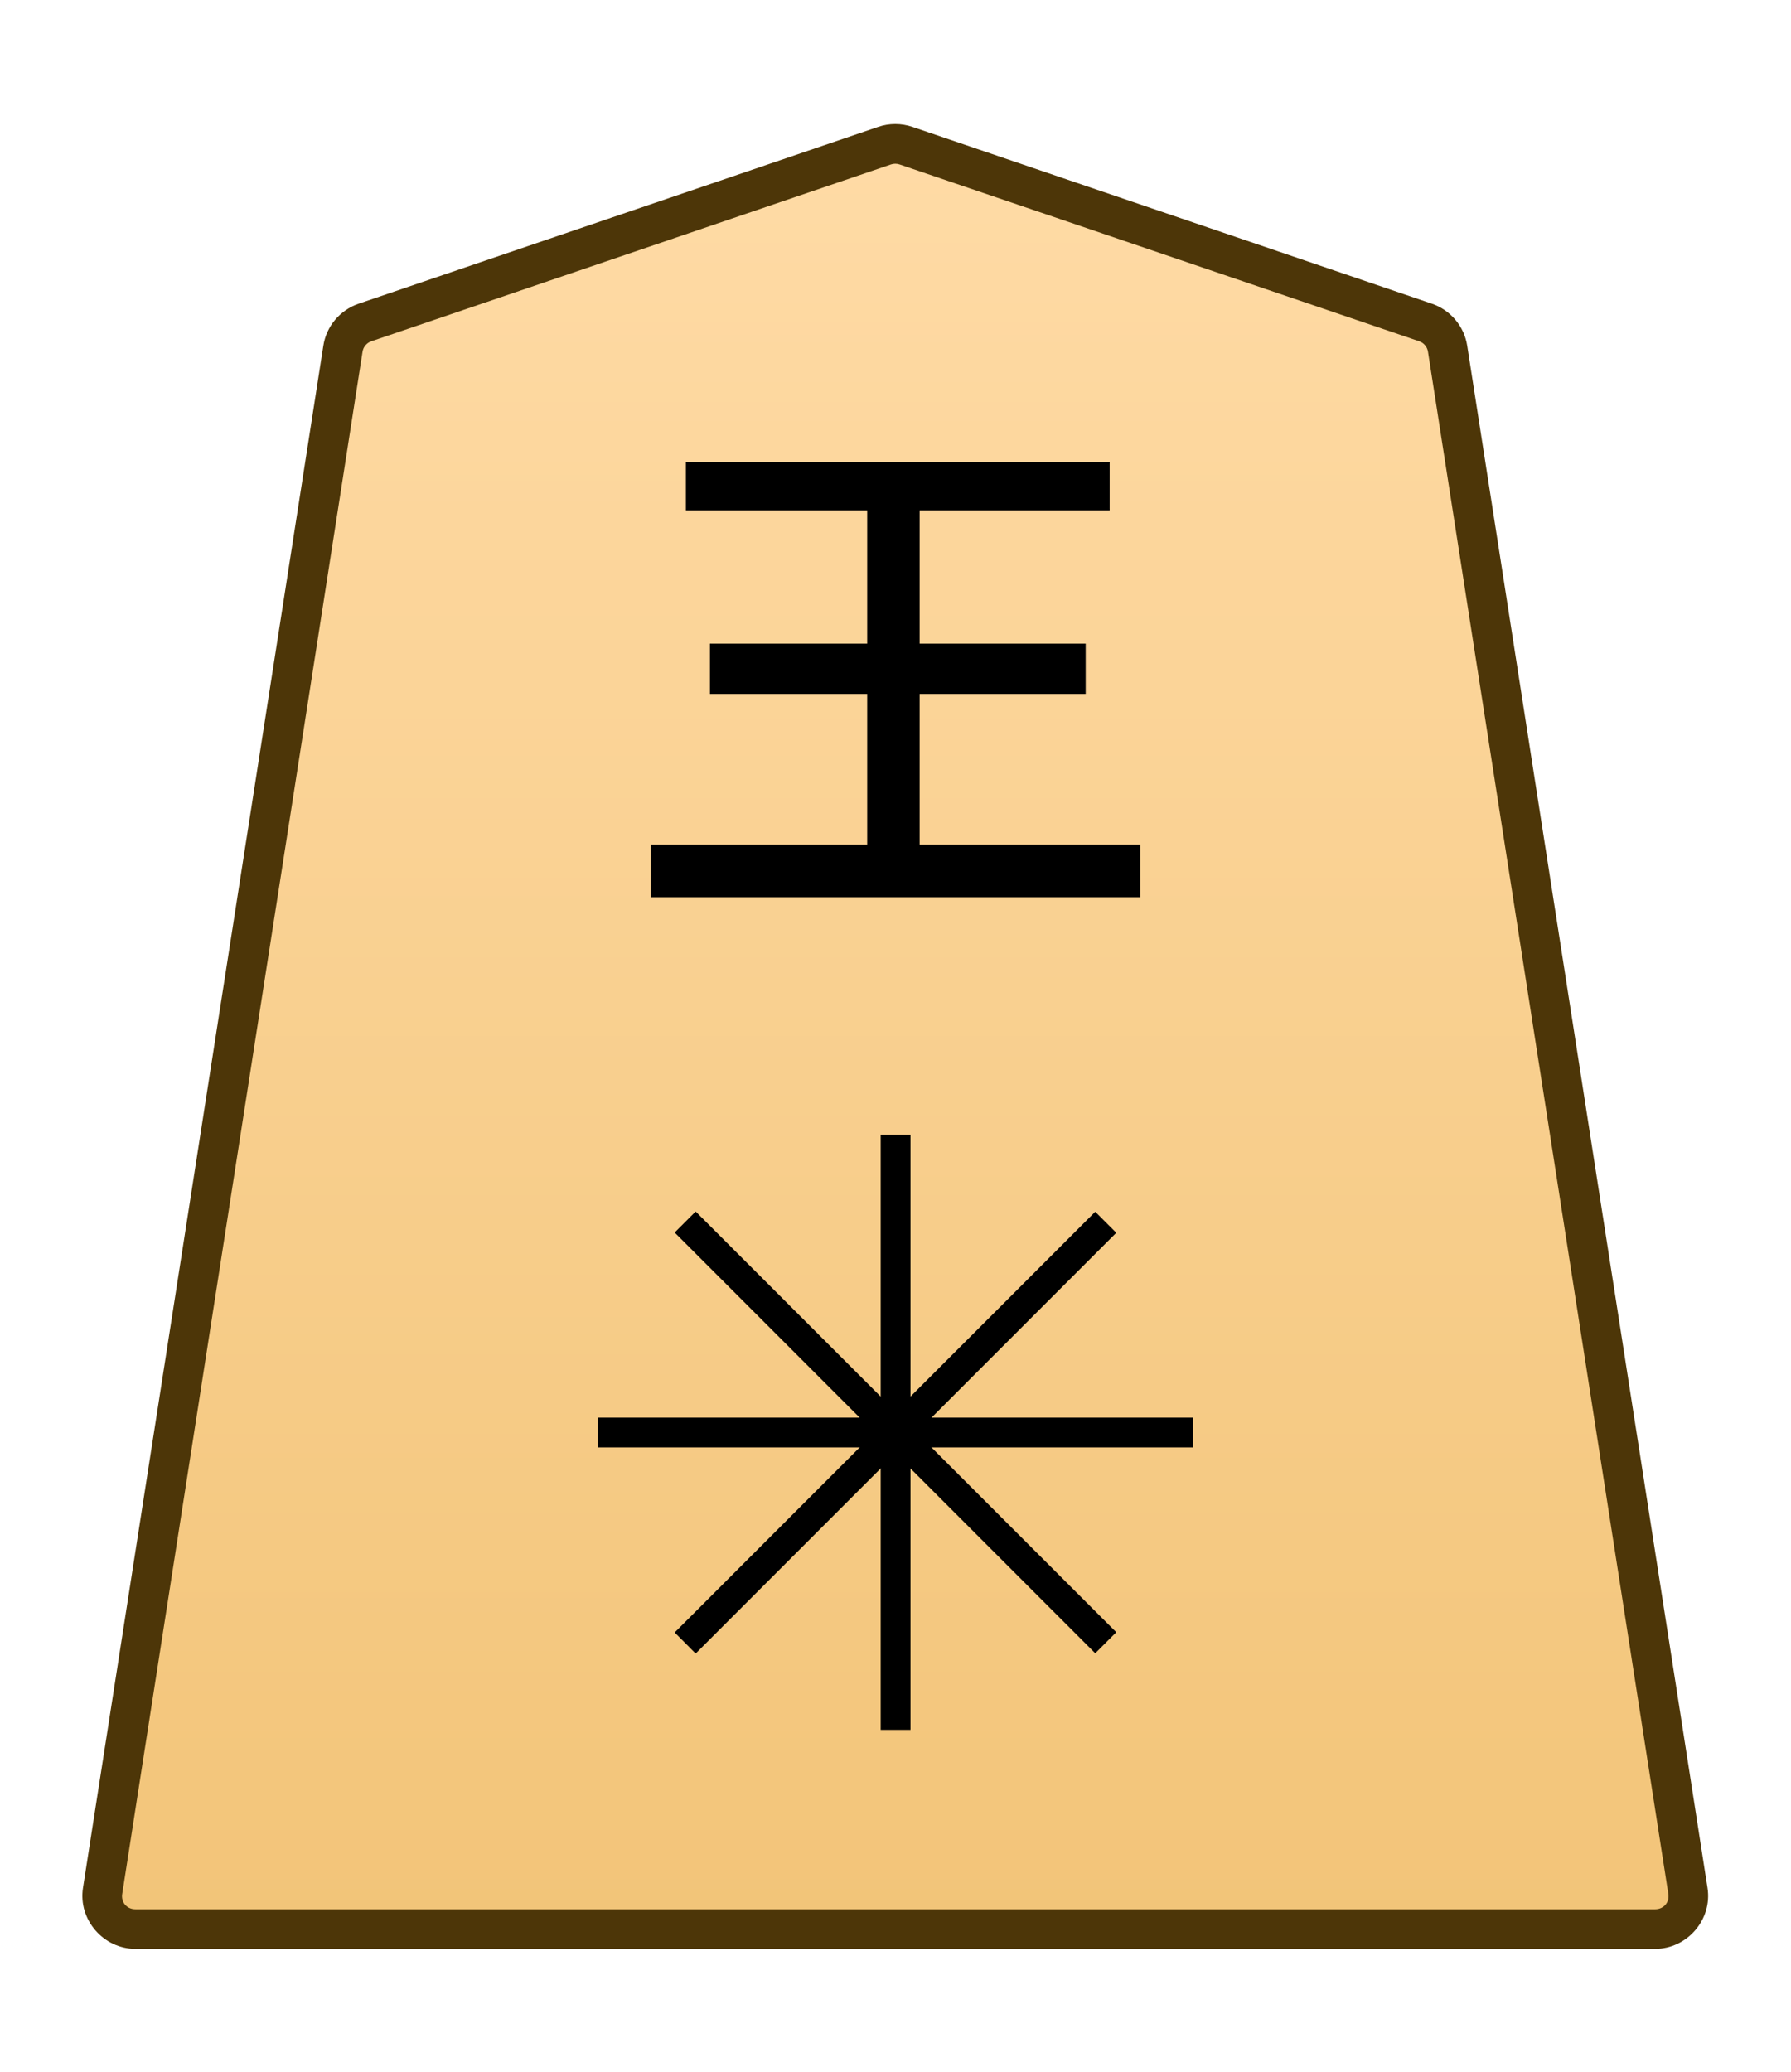 <?xml version="1.0" encoding="UTF-8" standalone="no"?>
<!-- Created with Inkscape (http://www.inkscape.org/) -->

<svg
   width="27.117mm"
   height="31.359mm"
   viewBox="0 0 27.117 31.359"
   version="1.1"
   id="svg1"
   xmlns:xlink="http://www.w3.org/1999/xlink"
   xmlns="http://www.w3.org/2000/svg"
   xmlns:svg="http://www.w3.org/2000/svg">
  <defs
     id="defs1">
    <linearGradient
       xlink:href="#linearGradient22"
       id="linearGradient2"
       x1="-629.754"
       y1="49.102"
       x2="-629.754"
       y2="-29.135"
       gradientUnits="userSpaceOnUse"
       gradientTransform="translate(641.877,-40.597)" />
    <linearGradient
       id="linearGradient22">
      <stop
         style="stop-color:#ffdba6;stop-opacity:1;"
         offset="0"
         id="stop21" />
      <stop
         style="stop-color:#f2c478;stop-opacity:1;"
         offset="1"
         id="stop22" />
    </linearGradient>
    <clipPath
       clipPathUnits="userSpaceOnUse"
       id="clipPath1306">
      <path
         d="M 0,2834.646 H 2834.646 V 0 H 0 Z"
         transform="translate(-603.845,-1561.322)"
         id="path1306" />
    </clipPath>
  </defs>
  <g
     id="layer1">
    <g
       id="path1305"
       clip-path="url(#clipPath1306)"
       transform="matrix(0.353,0,0,-0.353,21.583,4.88)">
      <path
         style="color:#000000;fill:url(#linearGradient2);stroke-miterlimit:10;-inkscape-stroke:none"
         d="m 0,0 -22.28,7.578 c -0.3,0.102 -0.625,0.102 -0.924,0 L -45.484,0 c -0.502,-0.171 -0.868,-0.604 -0.949,-1.125 l -10.308,-66.12 c -0.134,-0.86 0.535,-1.636 1.411,-1.636 h 32.588 32.588 c 0.875,0 1.545,0.776 1.41,1.636 L 0.948,-1.125 C 0.867,-0.604 0.502,-0.171 0,0"
         id="path17" />
      <path
         style="color:#000000;fill:#4d3608;stroke-miterlimit:10;-inkscape-stroke:none"
         d="m -55.33,-69.73 c -1.378,0 -2.464,1.255 -2.252,2.617 l 10.309,66.119 c 0.13,0.835 0.718,1.527 1.516,1.799 l 22.279,7.578 c 0.477,0.163 0.995,0.162 1.473,0 L 0.273,0.805 C 1.071,0.533 1.659,-0.161 1.789,-0.994 L 12.096,-67.113 c 0.214,-1.363 -0.872,-2.617 -2.25,-2.617 H -22.742 Z m 0,1.699 h 32.588 32.588 c 0.372,0 0.626,0.298 0.57,0.654 L 0.107,-1.256 c -0.032,0.208 -0.175,0.381 -0.381,0.451 l -22.281,7.578 c -0.123,0.042 -0.254,0.041 -0.375,0 l -22.279,-7.578 c -0.207,-0.07 -0.351,-0.244 -0.383,-0.451 L -55.9,-67.377 c -0.055,-0.357 0.197,-0.654 0.57,-0.654 z"
         id="path18" />
    </g>
    <path
       style="stroke-width:0.353"
       d="M 10.385,7.724 V 6.996 h 6.416 V 7.724 H 13.924 V 9.741 h 2.514 v 0.761 h -2.514 v 2.282 h 3.34 v 0.794 H 9.856 v -0.794 h 3.274 v -2.282 h -2.381 V 9.741 h 2.381 V 7.724 Z"
       id="text1306"
       aria-label="王" />
    <path
       style="color:#000000;fill:#000000;stroke-miterlimit:10;-inkscape-stroke:none"
       d="M -0.639,0 V 25.512 H 0.639 V 0 Z"
       id="path1307"
       transform="matrix(0.353,0,0,-0.353,13.56,26.18)" />
    <path
       style="color:#000000;fill:#000000;stroke-miterlimit:10;-inkscape-stroke:none"
       d="M -25.512,-0.639 V 0.639 H 0 v -1.277 z"
       id="path1309"
       transform="matrix(0.353,0,0,-0.353,18.06,21.68)" />
    <path
       style="color:#000000;fill:#000000;stroke-miterlimit:10;-inkscape-stroke:none"
       d="M -0.451,-0.451 -18.49,17.588 -17.59,18.49 0.451,0.451 Z"
       id="path1311"
       transform="matrix(0.353,0,0,-0.353,16.742,24.862)" />
    <path
       style="color:#000000;fill:#000000;stroke-miterlimit:10;-inkscape-stroke:none"
       d="m -17.59,-18.49 -0.9,0.902 18.039,18.039 0.902,-0.902 z"
       id="path1313"
       transform="matrix(0.353,0,0,-0.353,16.742,18.498)" />
  </g>
</svg>
